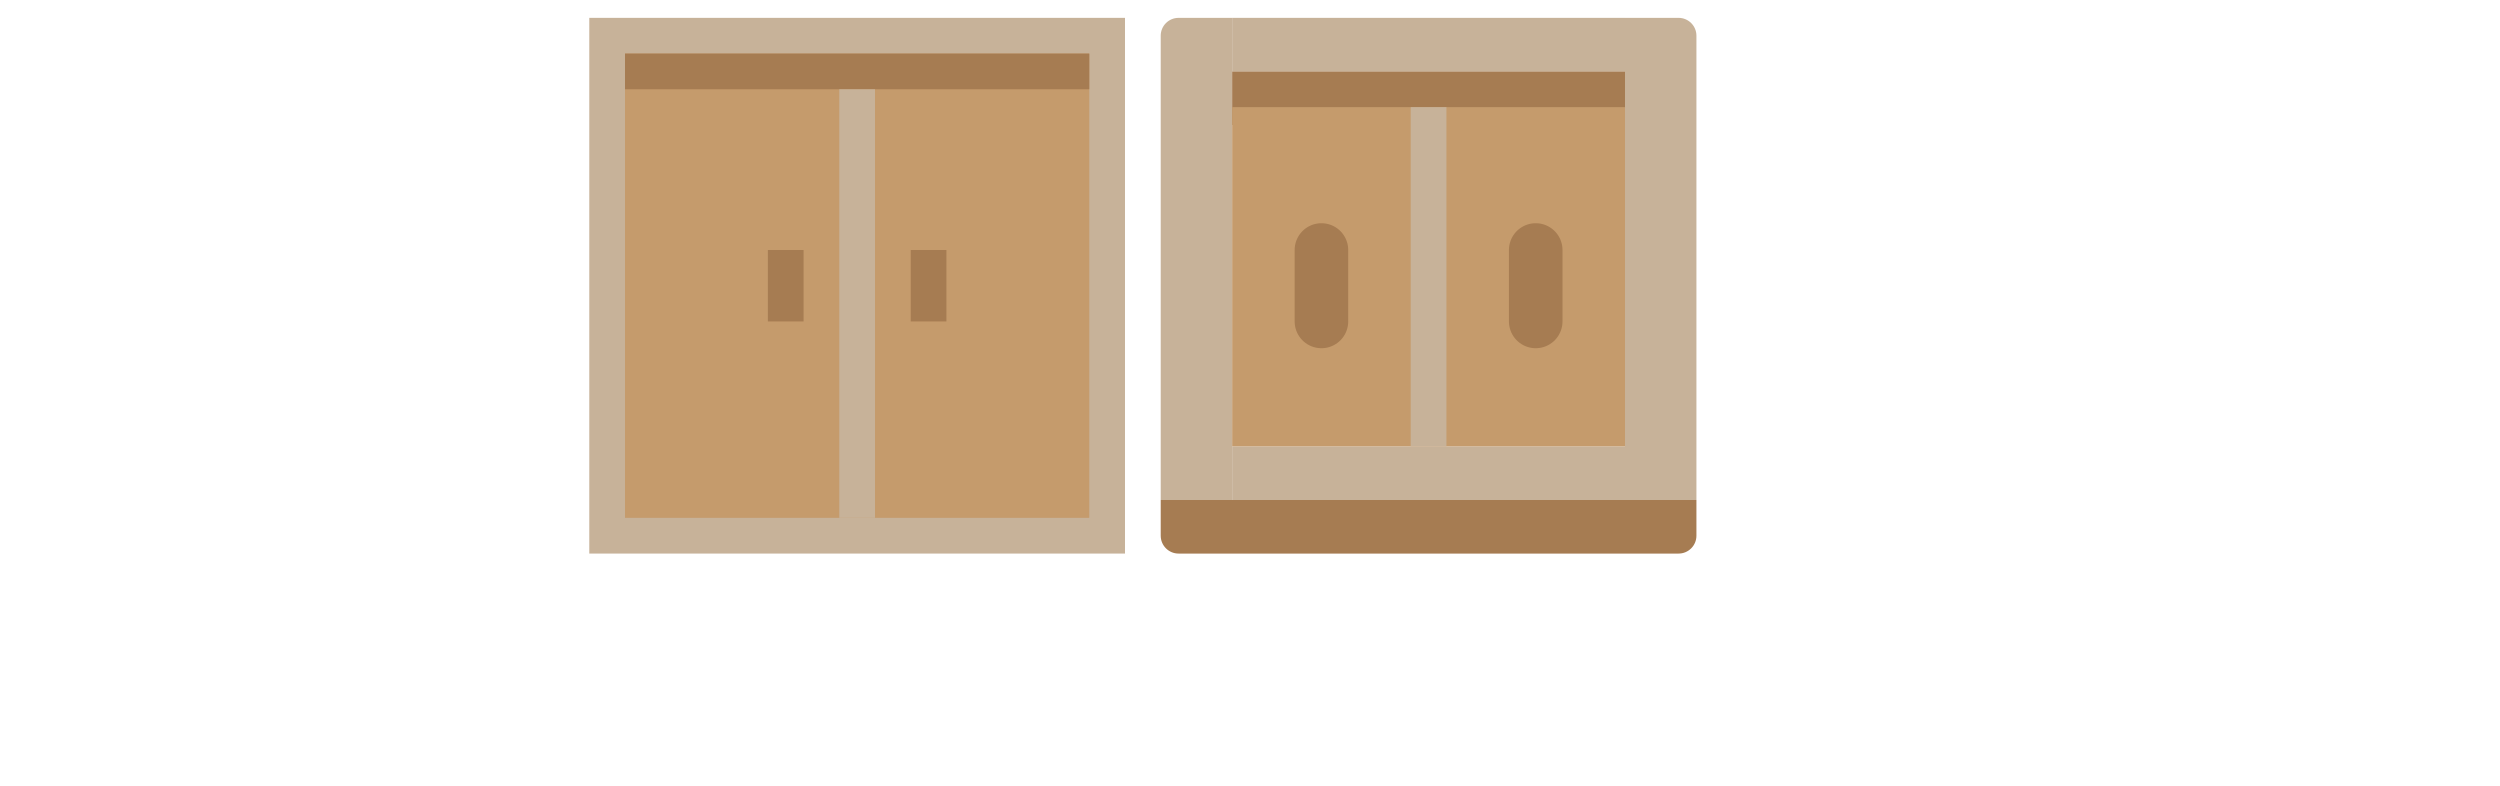 <?xml version="1.0" encoding="utf-8"?>
<!-- Generator: Adobe Illustrator 21.0.0, SVG Export Plug-In . SVG Version: 6.00 Build 0)  -->
<svg version="1.1" id="Layer_1" xmlns="http://www.w3.org/2000/svg" xmlns:xlink="http://www.w3.org/1999/xlink" x="0px" y="0px"
	 viewBox="0 0 140 44" enable-background="new 0 0 140 44" xml:space="preserve">
<rect x="33" y="1" fill="#C7B299" width="30" height="30"/>
<rect x="35" y="3" fill="#C59B6C" width="26" height="26"/>
<rect x="35" y="3" fill="#A67C52" width="26" height="2"/>
<line fill="none" stroke="#C7B299" stroke-width="2" stroke-miterlimit="10" x1="48" y1="5" x2="48" y2="29"/>
<line fill="none" stroke="#A67C52" stroke-width="2" stroke-miterlimit="10" x1="52" y1="14" x2="52" y2="18"/>
<line fill="none" stroke="#A67C52" stroke-width="2" stroke-miterlimit="10" x1="44" y1="14" x2="44" y2="18"/>
<path fill="#A67C52" d="M95,28H65v2c0,0.552,0.448,1,1,1h28c0.552,0,1-0.448,1-1V28z"/>
<path fill="#C7B299" d="M69,28h-4V2c0-0.552,0.448-1,1-1h3V28z"/>
<path fill="#C7B299" d="M95,28h-4V1h3c0.552,0,1,0.448,1,1V28z"/>
<rect x="69" y="1" fill="#C7B299" width="22" height="3"/>
<rect x="69" y="25" fill="#C7B299" width="22" height="3"/>
<rect x="69" y="4" fill="#A67C52" width="22" height="3"/>
<rect x="69" y="6" fill="#C59B6C" width="22" height="19"/>
<line fill="none" stroke="#C7B299" stroke-width="2" stroke-miterlimit="10" x1="80" y1="6" x2="80" y2="25"/>
<line fill="none" stroke="#A67C52" stroke-width="3" stroke-linecap="round" stroke-linejoin="round" stroke-miterlimit="10" x1="86" y1="14" x2="86" y2="18"/>
<line fill="none" stroke="#A67C52" stroke-width="3" stroke-linecap="round" stroke-linejoin="round" stroke-miterlimit="10" x1="74" y1="14" x2="74" y2="18"/>
</svg>

